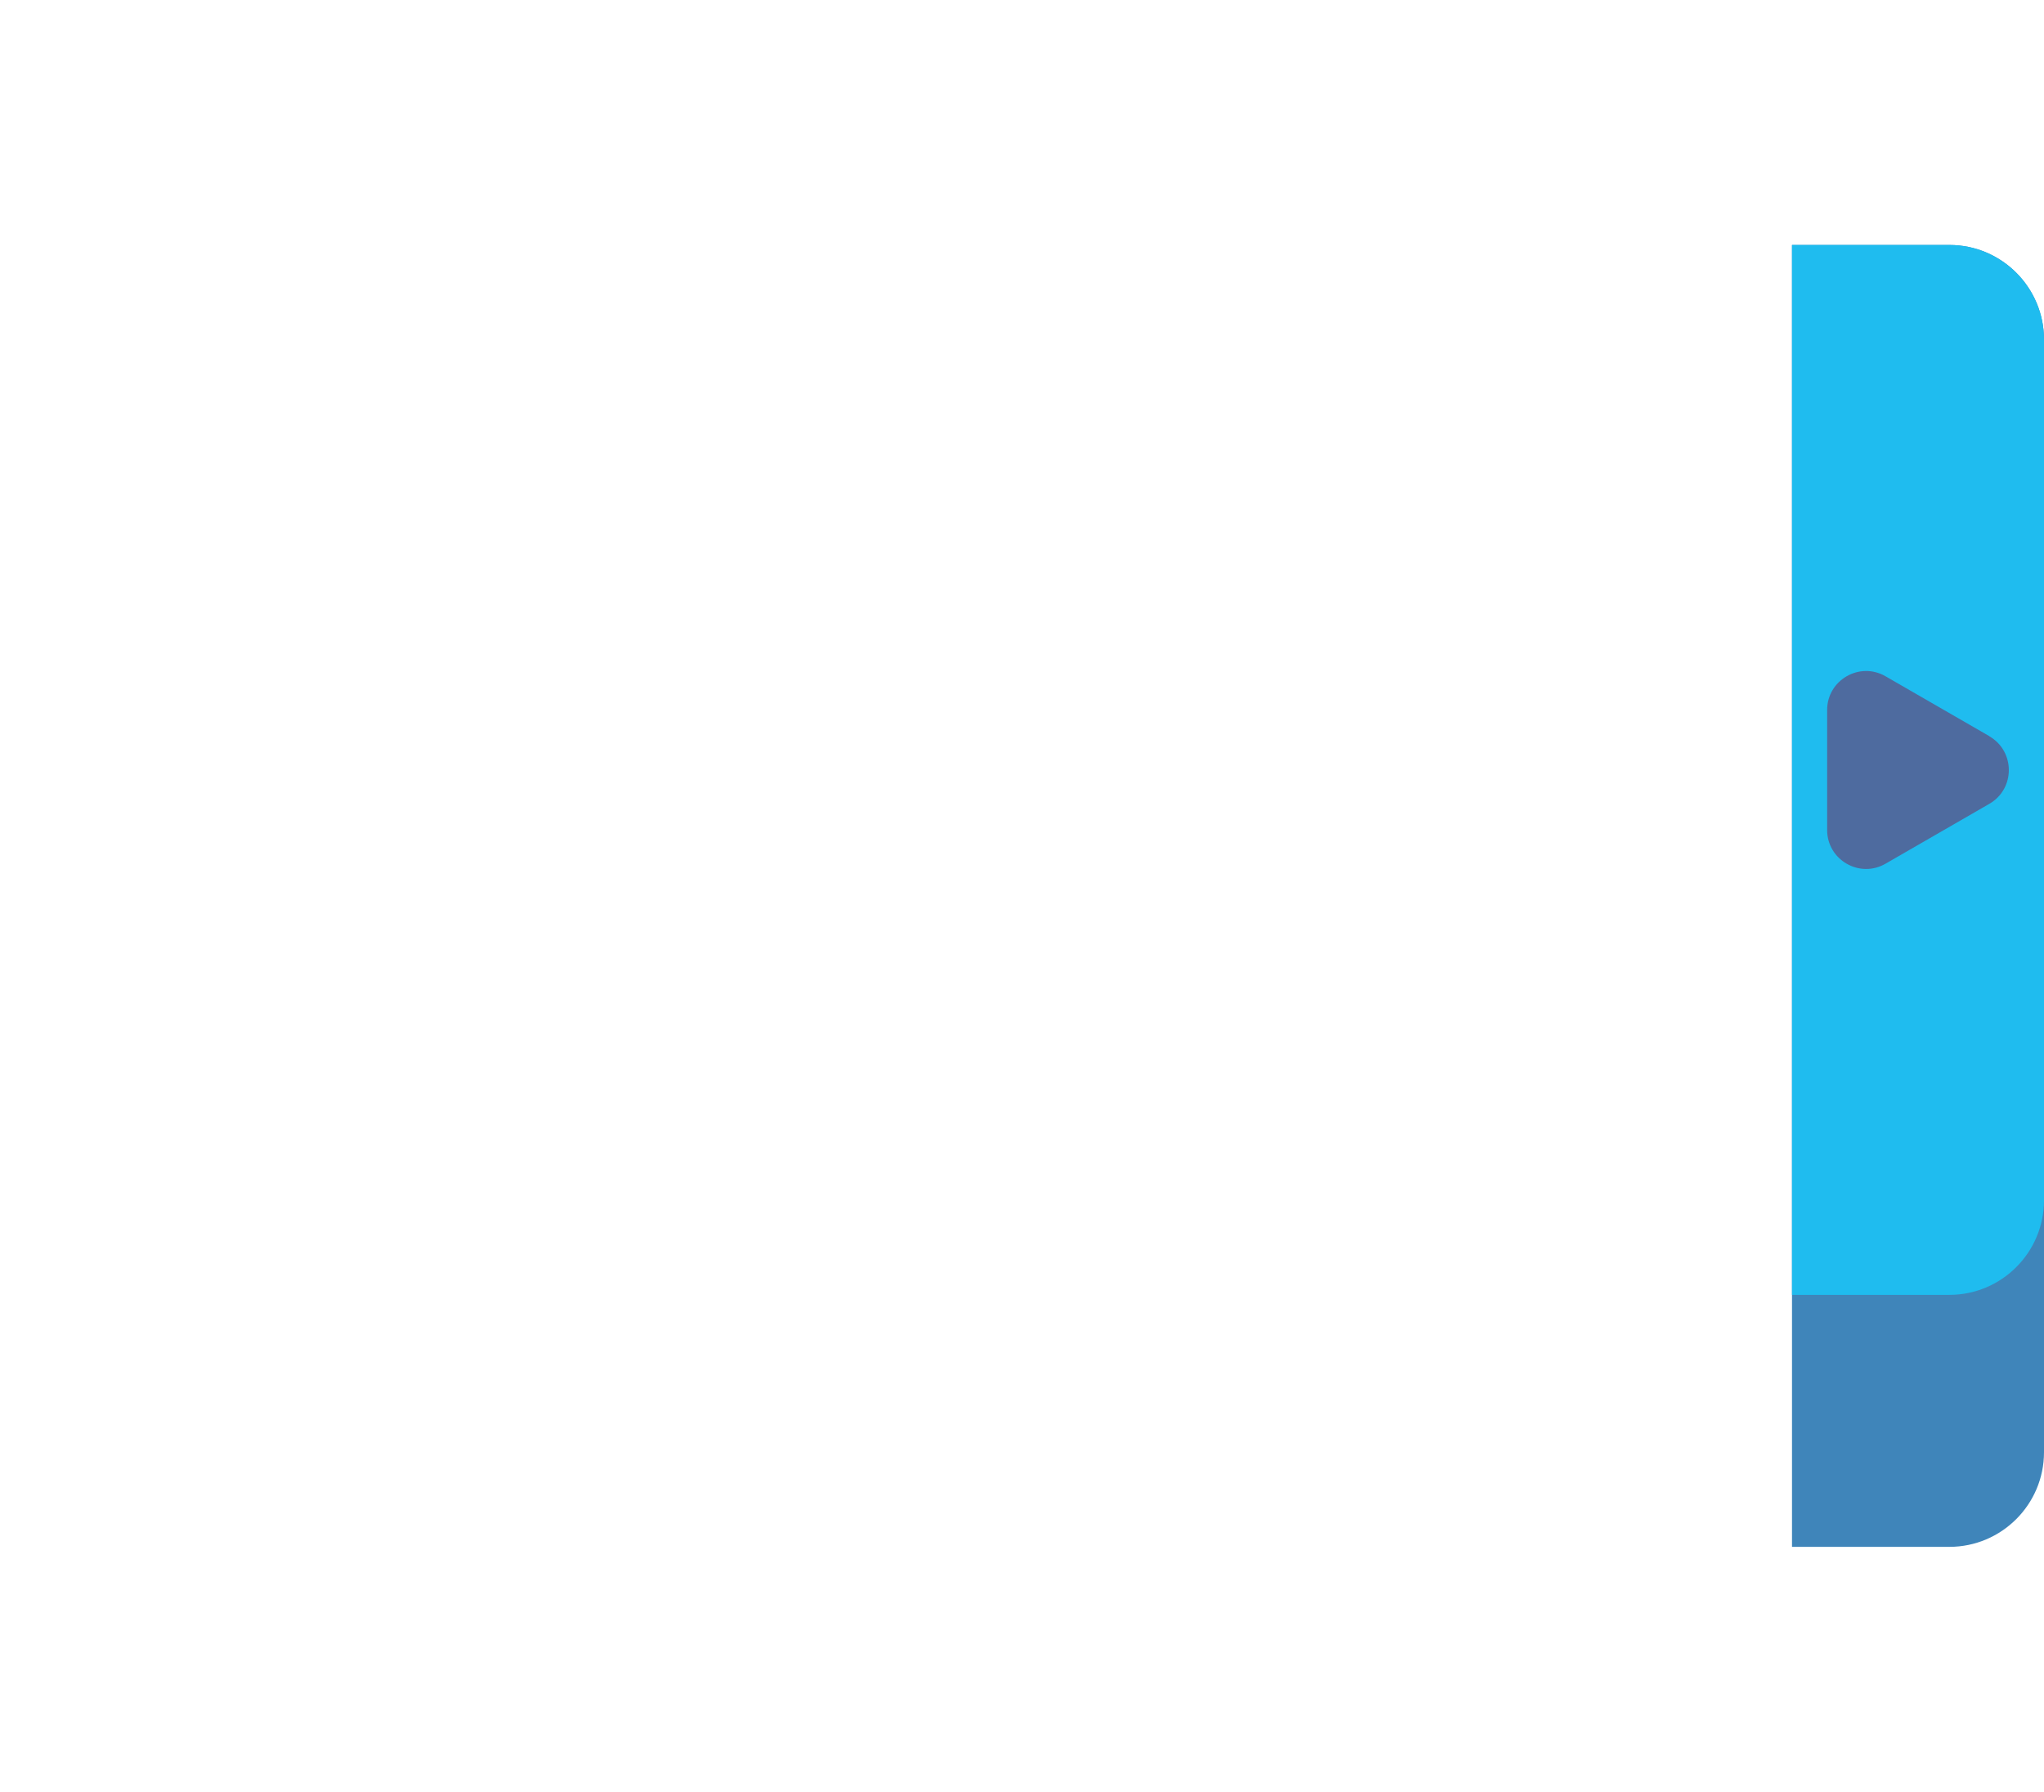 <?xml version="1.0" encoding="UTF-8"?>
<svg id="Usine_Right_Out" xmlns="http://www.w3.org/2000/svg" viewBox="0 0 146 128">
  <defs>
    <style>
      .cls-1 {
        fill: #1fbcef;
      }

      .cls-2 {
        fill: #3f85ba;
      }

      .cls-3 {
        fill: #4e6b9f;
      }
    </style>
  </defs>
  <g>
    <path class="cls-2" d="M128,17.5h11.24c3.73,0,6.76,3.03,6.76,6.76V103.74c0,3.73-3.03,6.76-6.76,6.76h-11.24V17.5h0Z"/>
    <path class="cls-1" d="M128,17.5h11.24c3.73,0,6.76,3.03,6.76,6.76v61.48c0,3.73-3.03,6.76-6.76,6.76h-11.24V17.5h0Z"/>
  </g>
  <path id="In" class="cls-3" d="M142.1,52.59l-7.42-4.28c-1.85-1.07-4.17,.27-4.17,2.41v8.57c0,2.14,2.32,3.48,4.17,2.41l7.42-4.28c1.85-1.07,1.85-3.75,0-4.82Z"/>
</svg>